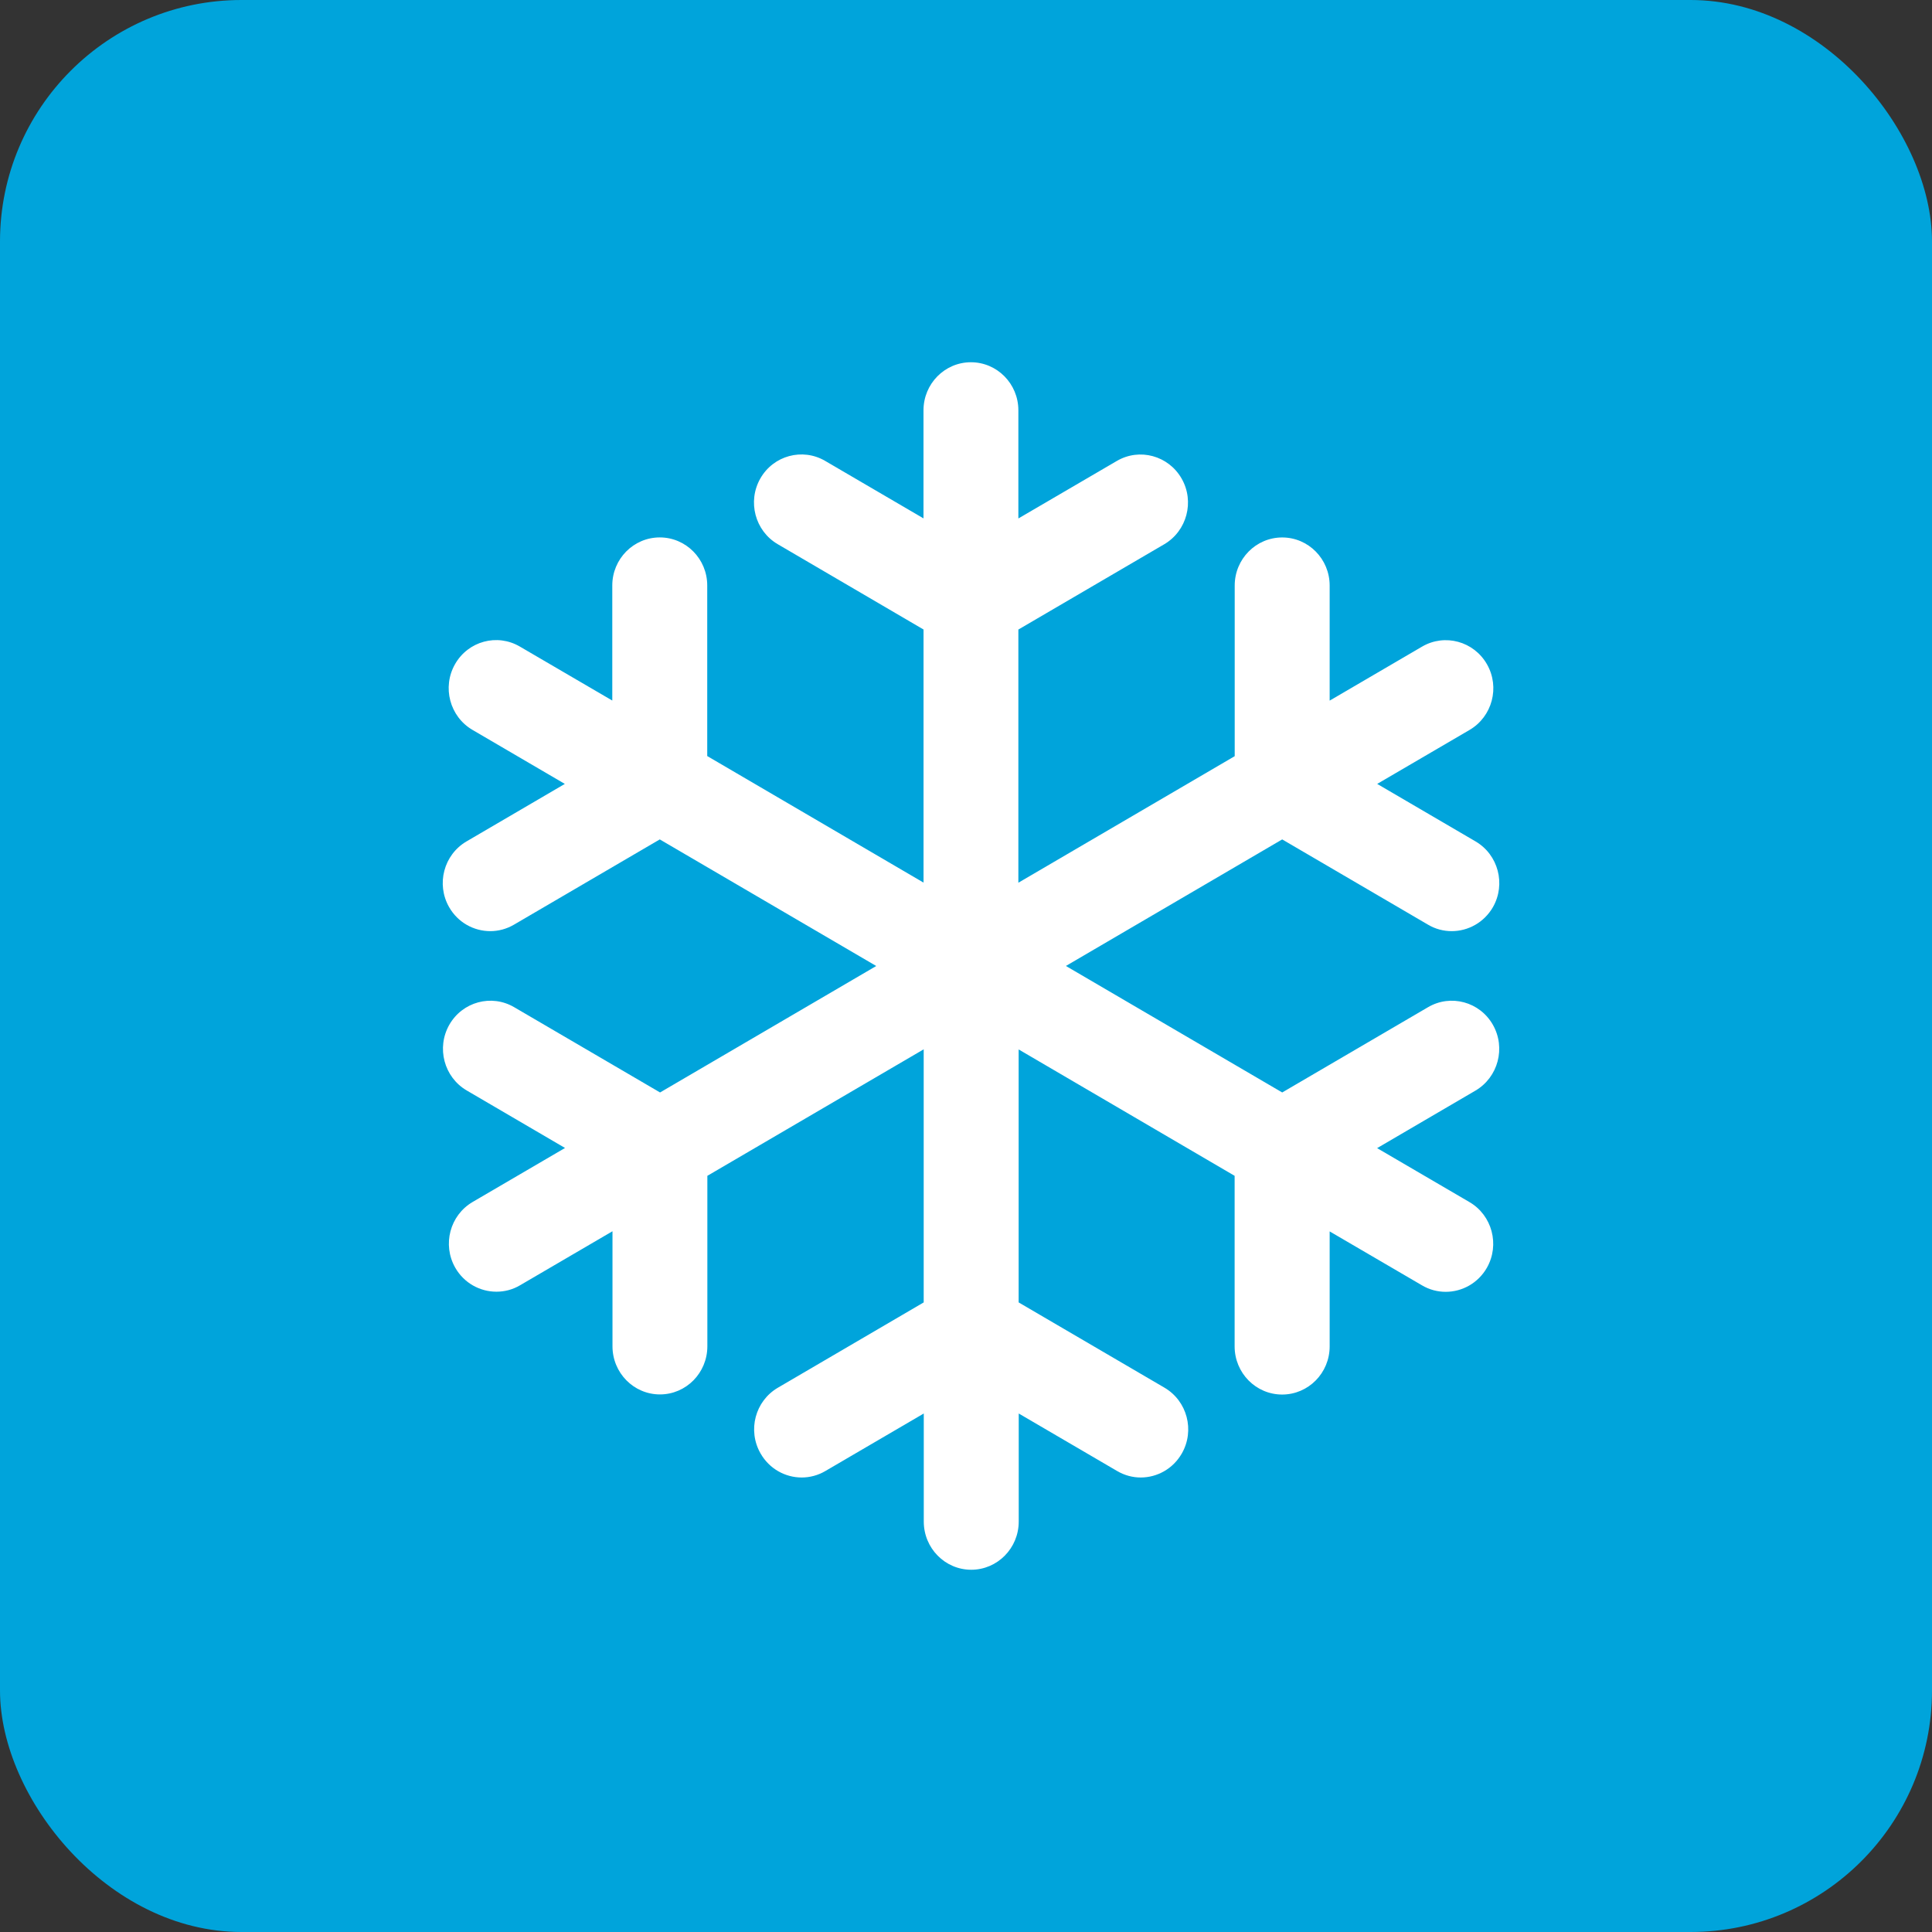 <?xml version="1.0" encoding="UTF-8"?>
<svg width="48px" height="48px" viewBox="0 0 48 48" version="1.1" xmlns="http://www.w3.org/2000/svg" xmlns:xlink="http://www.w3.org/1999/xlink">
    <rect x="0" y="0" width="48" height="48" fill="#333333" stroke="none"/>
    <!-- Generator: Sketch 50.2 (55047) - http://www.bohemiancoding.com/sketch -->
    <title>Icons/freeze</title>
    <desc>Created with Sketch.</desc>
    <defs></defs>
    <g id="Icons/freeze" stroke="none" stroke-width="1" fill="none" fill-rule="evenodd">
        <rect id="Rectangle-2" fill="#00A4DB" x="0" y="0" width="48" height="48" rx="6"></rect>
        <g id="Group-6" transform="translate(10, 8)" fill="#FFFFFF">
            <g id="Rectangle" transform="translate(0.234, 0.191)">
                <path d="M26.856,17.269 C26.531,16.698 25.81,16.502 25.246,16.832 L21.622,18.951 L16.248,15.808 L21.622,12.664 L25.246,14.783 C25.431,14.893 25.635,14.943 25.833,14.943 C26.241,14.943 26.637,14.729 26.858,14.346 C27.183,13.775 26.99,13.044 26.426,12.714 L23.982,11.285 L26.277,9.944 C26.841,9.613 27.036,8.883 26.709,8.312 C26.383,7.741 25.661,7.544 25.097,7.874 L22.801,9.216 L22.801,6.357 C22.801,5.697 22.273,5.162 21.622,5.162 C20.971,5.162 20.442,5.697 20.442,6.357 L20.442,10.596 L15.067,13.74 L15.067,7.45 L18.691,5.331 C19.254,5.001 19.45,4.27 19.123,3.699 C18.797,3.128 18.076,2.931 17.512,3.262 L15.067,4.69 L15.067,2.003 C15.067,1.343 14.539,0.809 13.888,0.809 C13.238,0.809 12.71,1.343 12.71,2.003 L12.71,4.688 L10.267,3.26 C9.703,2.93 8.981,3.126 8.656,3.697 C8.331,4.268 8.524,4.999 9.088,5.329 L12.711,7.449 L12.711,13.737 L7.337,10.593 L7.337,6.355 C7.337,5.695 6.809,5.161 6.158,5.161 C5.507,5.161 4.978,5.695 4.978,6.355 L4.978,9.214 L2.682,7.873 C2.118,7.542 1.397,7.737 1.071,8.31 C0.746,8.881 0.94,9.612 1.503,9.942 L3.799,11.285 L1.356,12.714 C0.792,13.044 0.598,13.775 0.924,14.346 C1.142,14.729 1.539,14.943 1.947,14.943 C2.147,14.943 2.349,14.891 2.534,14.783 L6.158,12.664 L11.536,15.809 L6.165,18.951 L2.54,16.832 C1.976,16.502 1.255,16.698 0.929,17.269 C0.604,17.84 0.797,18.571 1.361,18.901 L3.804,20.33 L1.508,21.672 C0.944,22.002 0.751,22.733 1.076,23.304 C1.294,23.686 1.691,23.901 2.099,23.901 C2.3,23.901 2.502,23.851 2.687,23.741 L4.983,22.399 L4.983,25.257 C4.983,25.916 5.51,26.453 6.162,26.453 C6.813,26.453 7.34,25.918 7.34,25.257 L7.34,21.022 L12.715,17.879 L12.715,24.167 L9.093,26.286 C8.527,26.616 8.334,27.347 8.661,27.918 C8.879,28.302 9.276,28.517 9.684,28.517 C9.884,28.517 10.088,28.465 10.274,28.355 L12.717,26.927 L12.717,29.612 C12.717,30.272 13.244,30.809 13.896,30.809 C14.546,30.809 15.076,30.274 15.076,29.612 L15.076,26.927 L17.519,28.355 C17.706,28.465 17.908,28.517 18.107,28.517 C18.514,28.517 18.91,28.302 19.129,27.918 C19.455,27.347 19.261,26.616 18.698,26.286 L15.074,24.167 L15.074,17.882 L20.44,21.022 L20.44,25.26 C20.44,25.92 20.968,26.456 21.621,26.456 C22.271,26.456 22.801,25.922 22.801,25.26 L22.801,22.403 L25.097,23.744 C25.283,23.854 25.486,23.904 25.685,23.904 C26.092,23.904 26.488,23.689 26.707,23.307 C27.033,22.734 26.837,22.003 26.275,21.675 L23.98,20.334 L26.423,18.905 C26.988,18.573 27.182,17.842 26.856,17.269 L26.856,17.269 Z" id="Page-1"></path>
            </g>
        </g>
    </g>
</svg>